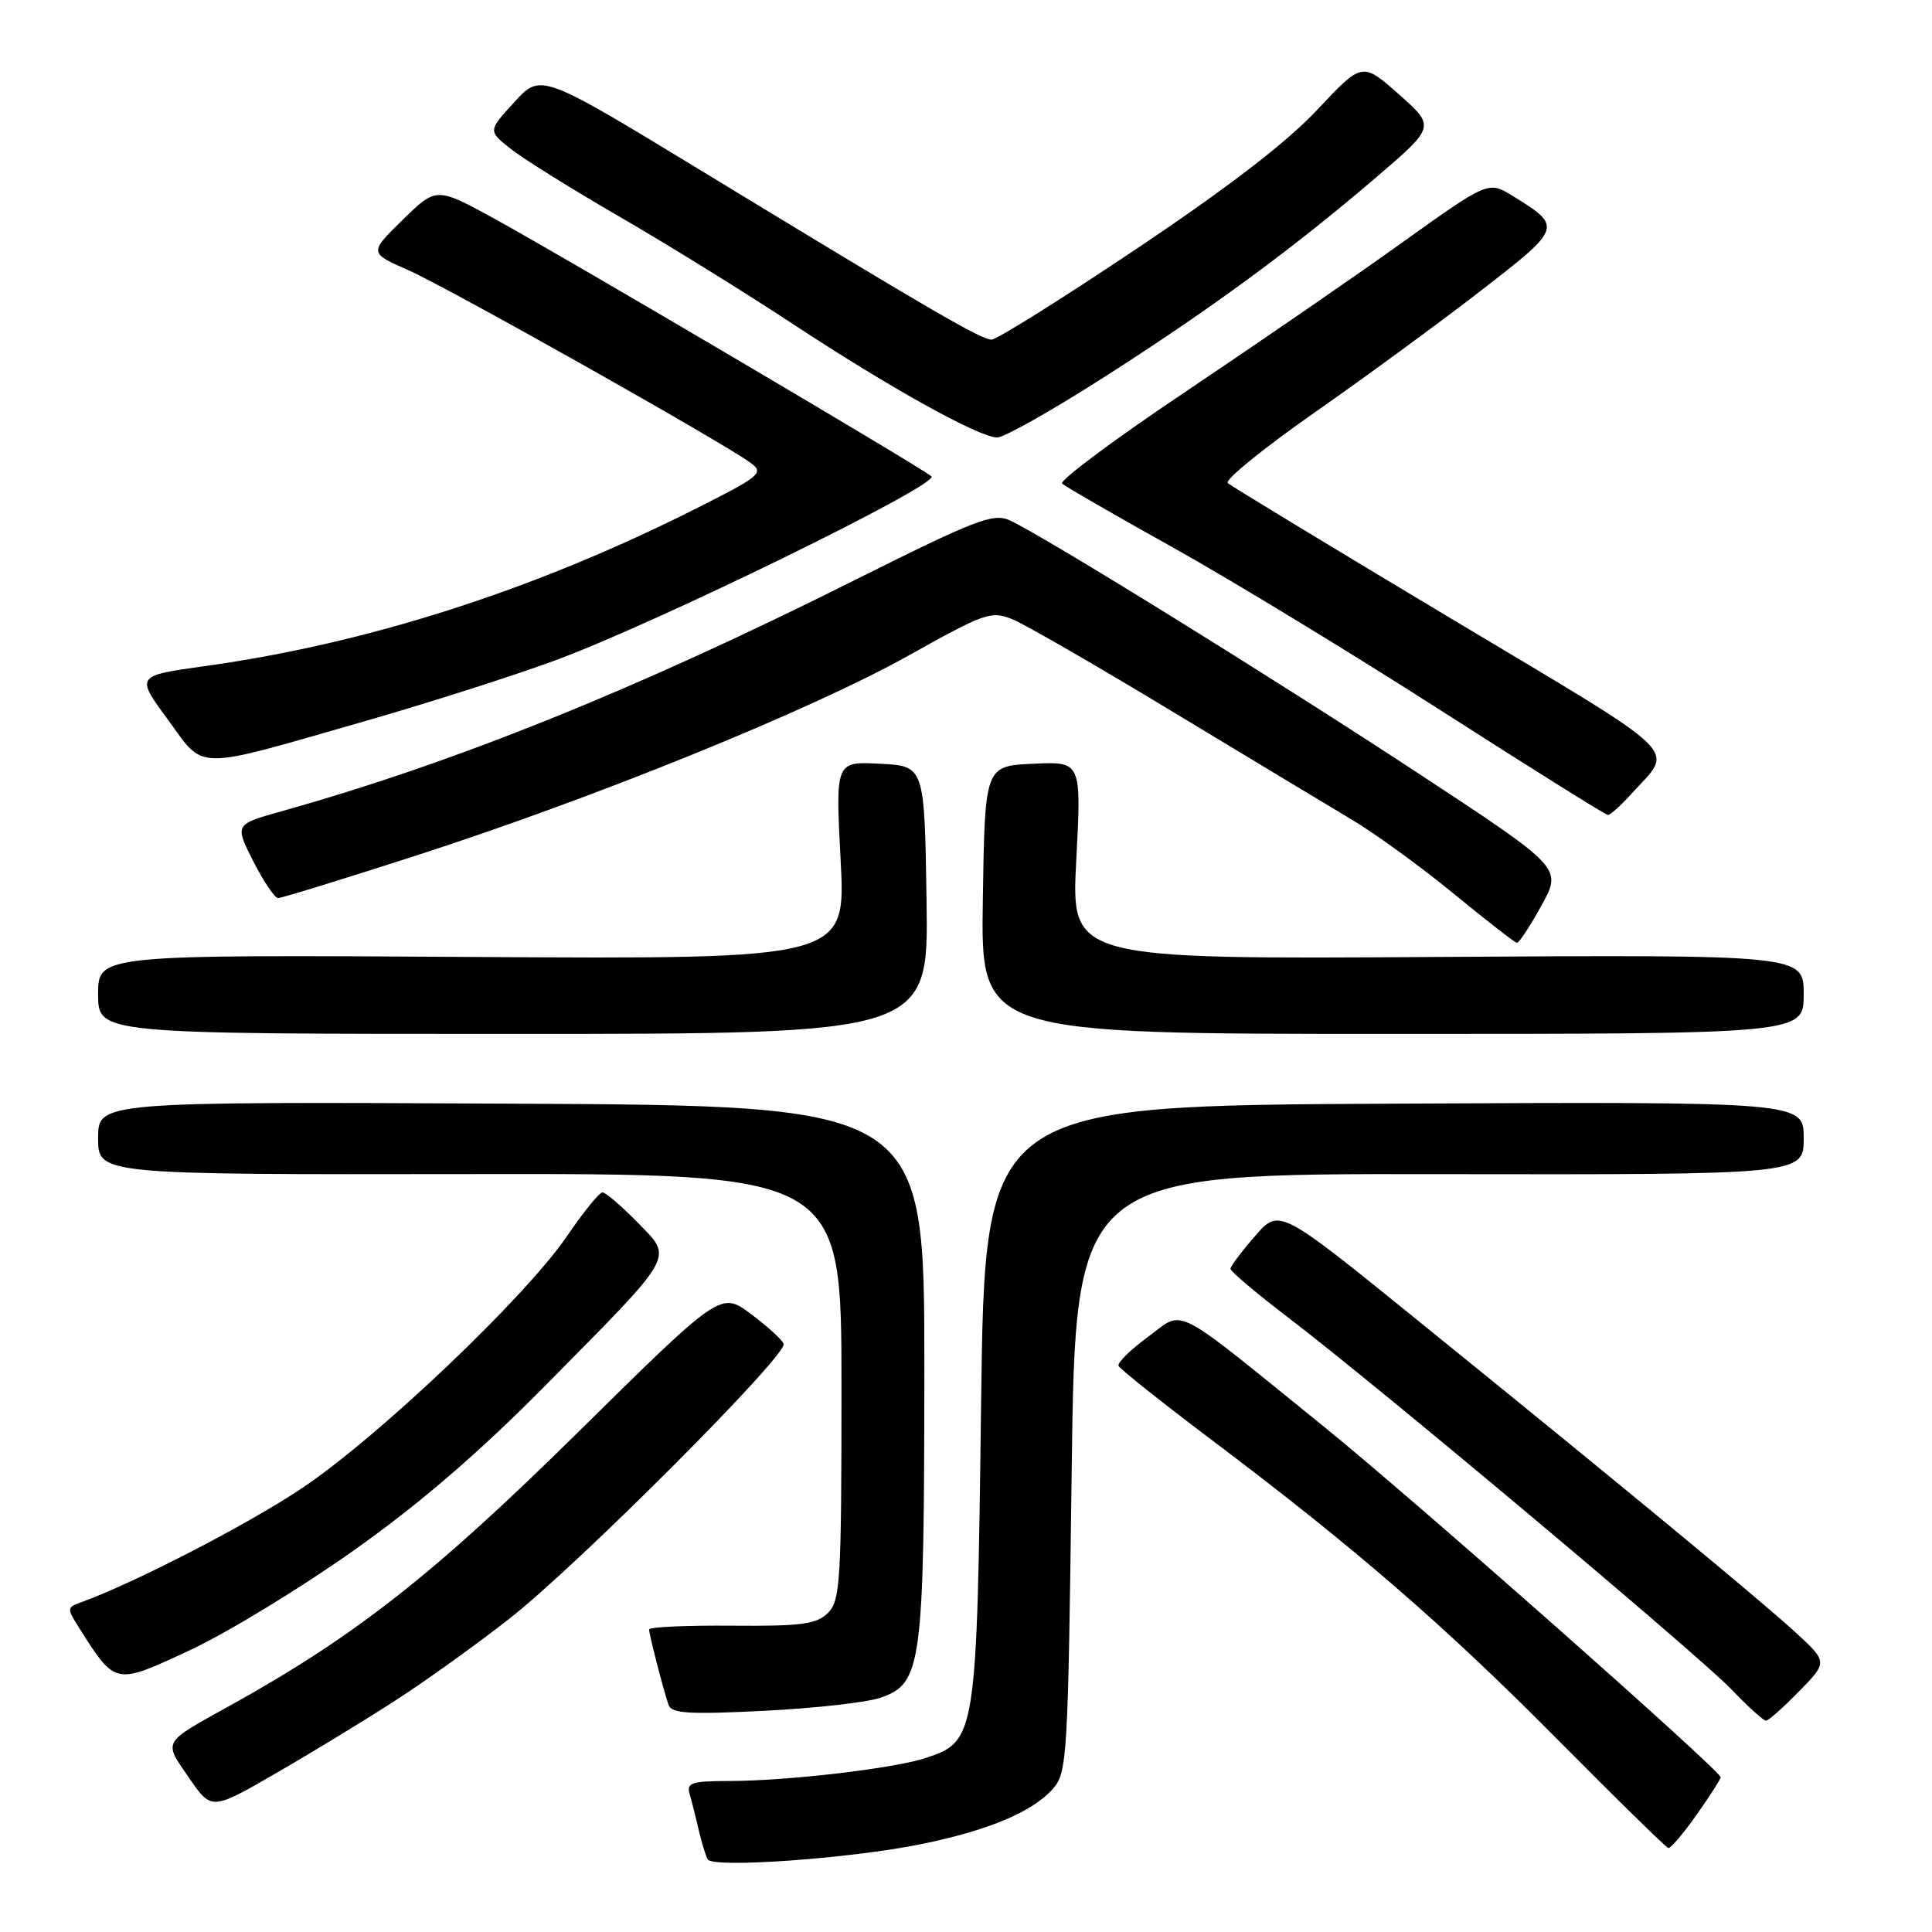 <?xml version="1.0" encoding="UTF-8" standalone="no"?>
<!DOCTYPE svg PUBLIC "-//W3C//DTD SVG 1.1//EN" "http://www.w3.org/Graphics/SVG/1.1/DTD/svg11.dtd" >
<svg xmlns="http://www.w3.org/2000/svg" xmlns:xlink="http://www.w3.org/1999/xlink" version="1.1" viewBox="0 0 256 256">
 <g >
 <path fill="currentColor"
d=" M 122.00 244.37 C 130.94 242.55 136.77 240.11 139.50 237.04 C 141.41 234.89 141.52 233.00 142.00 195.15 C 142.50 155.50 142.50 155.50 190.75 155.58 C 239.00 155.65 239.00 155.65 239.00 150.82 C 239.00 145.98 239.00 145.98 184.75 146.24 C 130.50 146.50 130.50 146.50 130.00 186.00 C 129.44 230.14 129.35 230.74 122.67 232.94 C 118.47 234.33 104.39 235.98 96.68 235.99 C 91.61 236.00 90.93 236.22 91.39 237.75 C 91.67 238.71 92.21 240.85 92.59 242.50 C 92.97 244.15 93.50 245.90 93.78 246.38 C 94.46 247.57 112.64 246.27 122.00 244.37 Z  M 224.81 240.47 C 226.56 237.98 228.00 235.74 228.00 235.50 C 228.00 234.63 187.22 198.58 175.50 189.10 C 154.91 172.44 157.04 173.53 152.13 177.13 C 149.81 178.84 148.04 180.57 148.21 180.98 C 148.37 181.38 153.90 185.78 160.50 190.76 C 179.53 205.09 191.47 215.43 206.50 230.61 C 214.20 238.38 220.75 244.80 221.06 244.87 C 221.36 244.94 223.05 242.96 224.81 240.47 Z  M 52.29 225.39 C 56.26 222.84 63.10 217.93 67.50 214.48 C 76.59 207.37 104.36 179.54 103.84 178.07 C 103.65 177.53 101.70 175.75 99.50 174.11 C 95.50 171.13 95.50 171.13 76.50 189.87 C 57.50 208.60 47.07 216.80 30.50 225.99 C 21.41 231.03 21.64 230.62 25.03 235.55 C 28.02 239.90 28.02 239.90 36.55 234.97 C 41.25 232.26 48.33 227.95 52.29 225.39 Z  M 238.39 224.11 C 242.19 220.22 242.19 220.22 237.85 216.24 C 232.96 211.77 214.66 196.66 187.66 174.80 C 169.50 160.09 169.50 160.09 166.29 163.80 C 164.52 165.83 163.06 167.78 163.04 168.11 C 163.02 168.45 166.48 171.37 170.73 174.61 C 182.54 183.61 224.99 219.23 229.45 223.88 C 231.63 226.15 233.67 228.00 234.00 228.00 C 234.33 228.00 236.30 226.25 238.39 224.11 Z  M 116.70 224.95 C 122.15 223.06 122.46 220.70 122.48 181.50 C 122.50 146.50 122.50 146.50 67.75 146.24 C 13.00 145.98 13.00 145.98 13.00 150.81 C 13.00 155.64 13.00 155.64 62.25 155.57 C 111.50 155.50 111.50 155.50 111.50 183.72 C 111.50 209.53 111.35 212.08 109.71 213.72 C 108.19 215.22 106.21 215.49 96.96 215.41 C 90.93 215.36 86.00 215.59 86.01 215.91 C 86.01 216.58 87.87 223.79 88.58 225.90 C 88.97 227.05 91.28 227.19 101.28 226.69 C 108.01 226.35 114.95 225.57 116.70 224.95 Z  M 46.79 205.50 C 55.61 199.26 63.44 192.52 72.35 183.50 C 89.74 165.90 89.22 166.83 84.45 161.95 C 82.33 159.78 80.25 158.00 79.83 158.00 C 79.42 158.00 77.31 160.59 75.16 163.75 C 69.61 171.91 50.01 190.54 39.85 197.30 C 32.61 202.12 17.59 209.86 10.64 212.35 C 8.86 212.99 8.86 213.14 10.52 215.76 C 15.33 223.33 15.20 223.30 25.14 218.67 C 30.06 216.38 39.80 210.45 46.79 205.50 Z  M 122.77 119.25 C 122.50 101.50 122.50 101.50 116.60 101.20 C 110.70 100.89 110.70 100.89 111.39 114.00 C 112.08 127.10 112.08 127.10 62.54 126.80 C 13.00 126.50 13.00 126.50 13.00 131.75 C 13.00 137.00 13.00 137.00 68.02 137.00 C 123.05 137.00 123.05 137.00 122.77 119.25 Z  M 239.00 131.75 C 239.00 126.50 239.00 126.50 190.46 126.80 C 141.92 127.11 141.92 127.11 142.61 114.00 C 143.30 100.90 143.30 100.90 136.90 101.20 C 130.50 101.50 130.50 101.50 130.23 119.25 C 129.95 137.00 129.95 137.00 184.48 137.00 C 239.00 137.00 239.00 137.00 239.00 131.75 Z  M 204.25 119.99 C 206.99 115.01 206.99 115.01 188.25 102.68 C 169.22 90.16 138.25 70.98 133.78 68.94 C 131.61 67.95 129.25 68.87 113.15 76.92 C 84.23 91.40 60.27 101.06 37.29 107.50 C 31.09 109.24 31.09 109.24 33.56 114.12 C 34.92 116.80 36.40 119.00 36.86 119.00 C 37.31 119.00 45.46 116.49 54.97 113.42 C 78.76 105.75 107.36 94.14 120.34 86.89 C 130.59 81.16 131.34 80.90 134.23 82.09 C 135.90 82.79 145.43 88.28 155.39 94.31 C 165.35 100.33 176.03 106.76 179.11 108.60 C 182.20 110.44 188.28 114.85 192.61 118.41 C 196.95 121.97 200.72 124.90 201.00 124.93 C 201.28 124.95 202.74 122.73 204.25 119.99 Z  M 216.11 105.25 C 221.85 98.91 223.81 100.83 192.29 81.97 C 176.46 72.49 163.13 64.41 162.69 64.01 C 162.24 63.60 167.42 59.40 174.19 54.66 C 180.96 49.93 190.92 42.63 196.31 38.45 C 207.00 30.17 207.04 30.04 200.50 26.00 C 197.22 23.97 197.22 23.97 185.88 32.08 C 179.65 36.55 166.77 45.41 157.26 51.79 C 147.75 58.16 140.32 63.69 140.74 64.08 C 141.16 64.47 147.80 68.30 155.50 72.59 C 163.20 76.89 179.18 86.61 191.00 94.19 C 202.82 101.77 212.75 107.98 213.06 107.99 C 213.37 107.99 214.75 106.76 216.11 105.25 Z  M 48.55 95.50 C 56.83 93.12 68.08 89.53 73.55 87.51 C 86.90 82.60 124.58 64.16 123.42 63.12 C 122.15 61.98 75.30 34.36 65.66 29.06 C 57.82 24.76 57.82 24.76 53.36 29.13 C 48.89 33.50 48.89 33.50 54.15 35.82 C 59.43 38.15 95.80 58.63 99.46 61.33 C 101.28 62.68 100.80 63.08 91.96 67.52 C 70.68 78.22 48.66 85.27 27.23 88.25 C 17.97 89.54 17.97 89.54 22.23 95.33 C 27.24 102.17 25.34 102.16 48.55 95.50 Z  M 146.12 50.09 C 160.40 40.97 171.22 33.03 182.35 23.50 C 190.19 16.78 190.19 16.78 185.35 12.49 C 180.50 8.20 180.50 8.20 174.50 14.59 C 170.48 18.88 162.59 24.94 150.56 32.99 C 140.70 39.60 132.07 45.00 131.39 45.00 C 130.00 45.00 123.39 41.16 93.09 22.72 C 71.67 9.69 71.67 9.69 68.17 13.51 C 64.67 17.33 64.67 17.33 67.59 19.66 C 69.19 20.95 75.67 25.00 82.00 28.66 C 88.33 32.32 98.67 38.72 105.00 42.89 C 117.87 51.37 129.68 57.93 132.12 57.97 C 133.01 57.99 139.31 54.44 146.12 50.09 Z "/>
</g>
</svg>